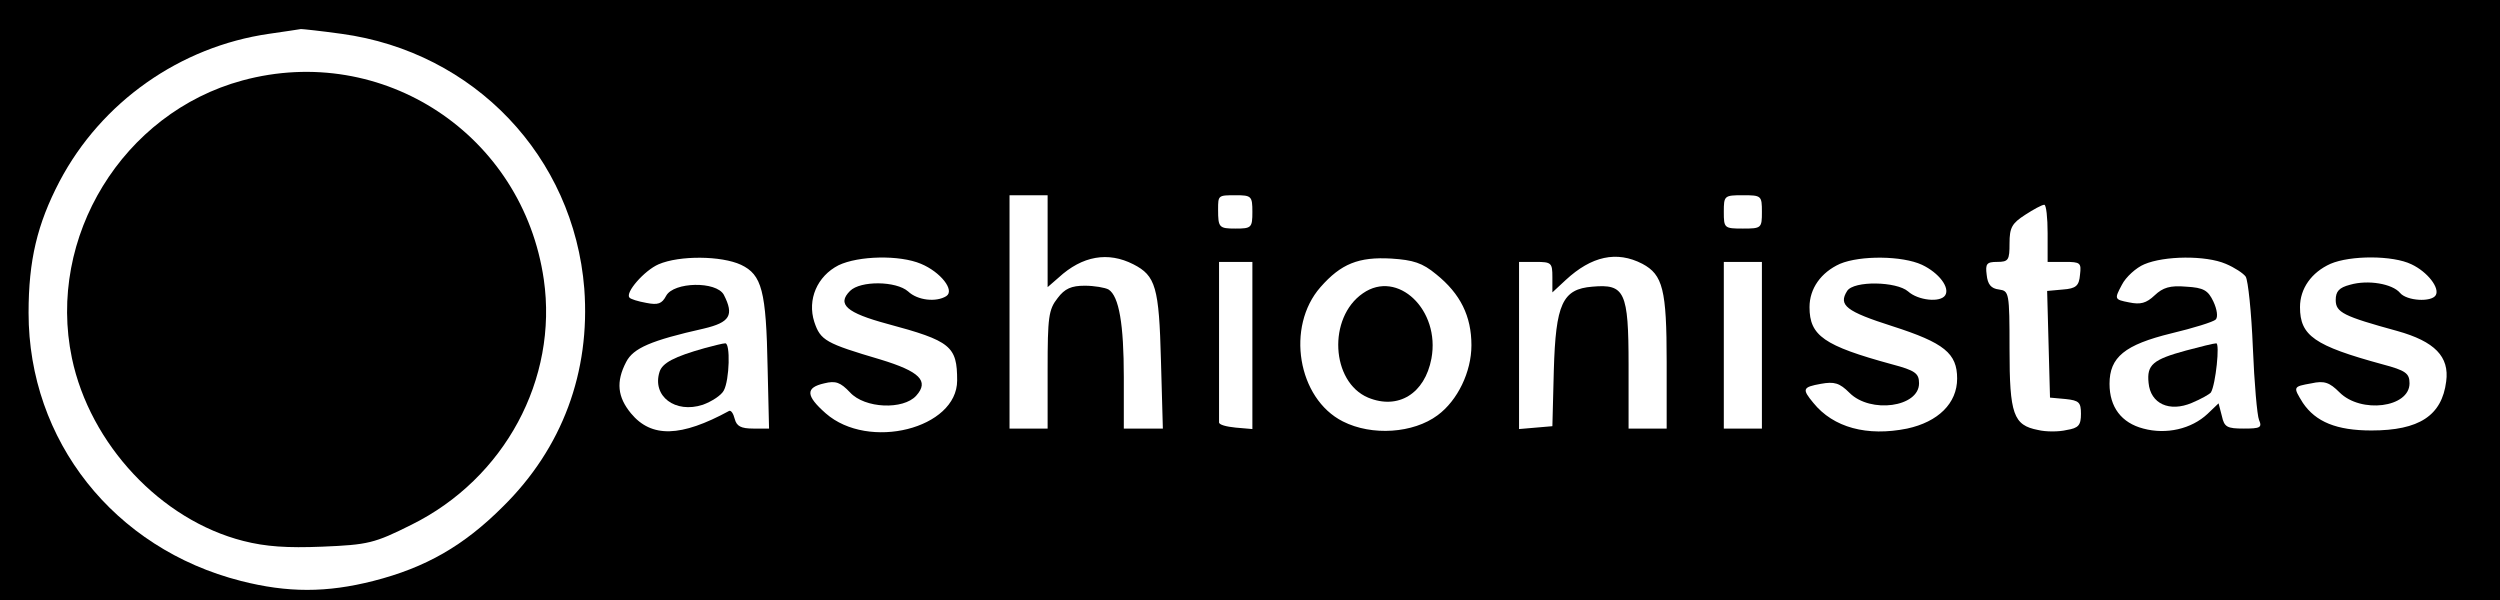 <?xml version="1.0" standalone="no"?>
<!DOCTYPE svg PUBLIC "-//W3C//DTD SVG 20010904//EN"
 "http://www.w3.org/TR/2001/REC-SVG-20010904/DTD/svg10.dtd">
<svg version="1.0" xmlns="http://www.w3.org/2000/svg"
 width="525pt" height="126pt" viewBox="0 0 525 126"
 preserveAspectRatio="xMidYMid meet">

<g transform="translate(0,126) scale(0.1,-0.1)"
fill="#000000" stroke="none">
<path d="M0 630 l0 -630 2625 0 2625 0 0 630 0 630 -2625 0 -2625 0 0 -630z
m717 559 c279 -38 488 -258 510 -535 13 -175 -46 -335 -171 -458 -82 -82 -162
-128 -272 -156 -98 -25 -180 -25 -278 0 -267 68 -446 295 -446 563 0 110 18
186 65 276 88 167 253 283 440 310 33 5 63 9 67 10 4 0 42 -4 85 -10z m1483
-436 l0 -96 23 20 c50 46 104 55 157 28 47 -24 54 -48 58 -202 l4 -143 -41 0
-41 0 0 108 c0 111 -10 170 -32 184 -7 4 -30 8 -50 8 -28 0 -42 -6 -57 -26
-19 -24 -21 -40 -21 -150 l0 -124 -40 0 -40 0 0 245 0 245 40 0 40 0 0 -97z
m430 62 c0 -33 -2 -35 -35 -35 -35 0 -37 2 -37 40 0 30 0 30 37 30 33 0 35 -2
35 -35z m1070 0 c0 -34 -1 -35 -40 -35 -39 0 -40 1 -40 35 0 34 1 35 40 35 39
0 40 -1 40 -35z m600 -45 l0 -60 36 0 c33 0 35 -2 32 -27 -2 -23 -8 -29 -36
-31 l-33 -3 3 -112 3 -112 33 -3 c28 -3 32 -7 32 -31 0 -24 -5 -30 -30 -34
-16 -4 -44 -4 -60 0 -52 10 -60 33 -60 170 0 119 -1 122 -22 125 -17 2 -24 11
-26 31 -3 23 0 27 22 27 24 0 26 4 26 39 0 33 5 42 33 60 17 11 35 21 40 21 4
0 7 -27 7 -60z m-2744 -66 c44 -21 53 -54 56 -217 l3 -127 -33 0 c-26 0 -35 5
-39 20 -3 12 -8 19 -12 17 -101 -55 -163 -57 -206 -5 -28 34 -32 66 -10 108
15 29 52 45 163 70 55 13 64 28 42 71 -16 29 -105 27 -121 -2 -9 -17 -17 -20
-42 -15 -17 3 -33 8 -35 11 -10 10 31 57 61 70 44 19 132 18 173 -1z m378 2
c41 -17 72 -56 53 -68 -21 -13 -60 -9 -80 10 -25 22 -100 23 -122 1 -28 -28
-7 -46 78 -69 134 -36 147 -47 147 -119 0 -101 -186 -148 -276 -69 -42 37 -43
54 -3 63 24 6 34 2 54 -19 31 -34 112 -37 139 -7 28 31 7 51 -75 76 -115 34
-126 40 -139 79 -15 47 6 96 51 119 42 20 128 22 173 3z m1082 -22 c51 -41 74
-88 74 -149 0 -56 -29 -116 -71 -147 -51 -38 -138 -44 -199 -13 -95 48 -120
199 -47 282 43 49 80 64 149 60 46 -3 65 -9 94 -33z m433 22 c43 -23 51 -54
51 -206 l0 -140 -40 0 -40 0 0 133 c0 155 -8 171 -76 165 -63 -5 -77 -36 -81
-176 l-3 -117 -35 -3 -35 -3 0 175 0 176 35 0 c33 0 35 -2 35 -32 l0 -32 28
26 c54 50 107 62 161 34z m587 -2 c36 -17 59 -48 49 -64 -10 -16 -57 -11 -78
8 -24 21 -114 23 -128 1 -19 -30 -2 -43 95 -74 109 -35 136 -57 136 -110 0
-52 -40 -91 -105 -105 -84 -17 -155 2 -197 54 -24 29 -23 33 16 40 28 5 39 2
60 -19 44 -44 146 -30 146 20 0 21 -8 27 -57 40 -143 39 -173 60 -173 120 0
39 24 73 64 91 43 18 131 17 172 -2z m638 2 c19 -8 37 -20 42 -27 5 -8 12 -75
15 -149 3 -74 9 -143 13 -152 7 -16 2 -18 -32 -18 -35 0 -41 3 -46 26 l-7 27
-23 -22 c-34 -32 -87 -44 -135 -31 -46 12 -71 45 -71 94 0 56 32 82 130 106
46 11 88 24 93 29 5 5 3 21 -5 38 -11 23 -20 29 -57 31 -34 3 -49 -2 -66 -18
-18 -17 -30 -20 -54 -15 -31 6 -31 7 -15 37 8 16 30 36 47 43 42 18 129 19
171 1z m390 -1 c34 -16 60 -50 51 -65 -9 -15 -61 -12 -75 5 -16 19 -67 28
-105 17 -23 -6 -30 -14 -30 -32 0 -26 16 -34 129 -65 79 -22 110 -54 103 -106
-9 -72 -57 -103 -157 -103 -73 0 -117 18 -144 58 -21 34 -21 34 18 41 27 6 38
2 59 -19 45 -45 147 -32 147 19 0 21 -8 27 -57 40 -143 39 -173 60 -173 120 0
39 24 73 64 91 42 18 131 18 170 -1z m-2434 -171 l0 -175 -35 3 c-20 2 -35 6
-35 11 0 4 0 81 0 172 l0 165 35 0 35 0 0 -176z m1070 1 l0 -175 -40 0 -40 0
0 175 0 175 40 0 40 0 0 -175z"/>
<path d="M509 1091 c-251 -68 -411 -329 -358 -583 38 -181 187 -340 360 -384
47 -12 92 -15 166 -12 96 4 109 7 187 46 196 97 308 306 278 515 -44 304 -338
498 -633 418z"/>
<path d="M1480 529 c-64 -18 -89 -31 -95 -50 -16 -51 33 -88 91 -69 19 7 39
20 44 30 12 22 14 100 3 99 -5 0 -24 -5 -43 -10z"/>
<path d="M2862 644 c-74 -51 -67 -186 11 -219 63 -26 119 8 133 82 19 102 -71
188 -144 137z"/>
<path d="M4591 524 c-70 -19 -83 -30 -79 -68 4 -44 44 -62 91 -42 19 8 37 18
40 22 10 17 19 104 11 103 -5 0 -33 -7 -63 -15z"/>
</g>
</svg>
